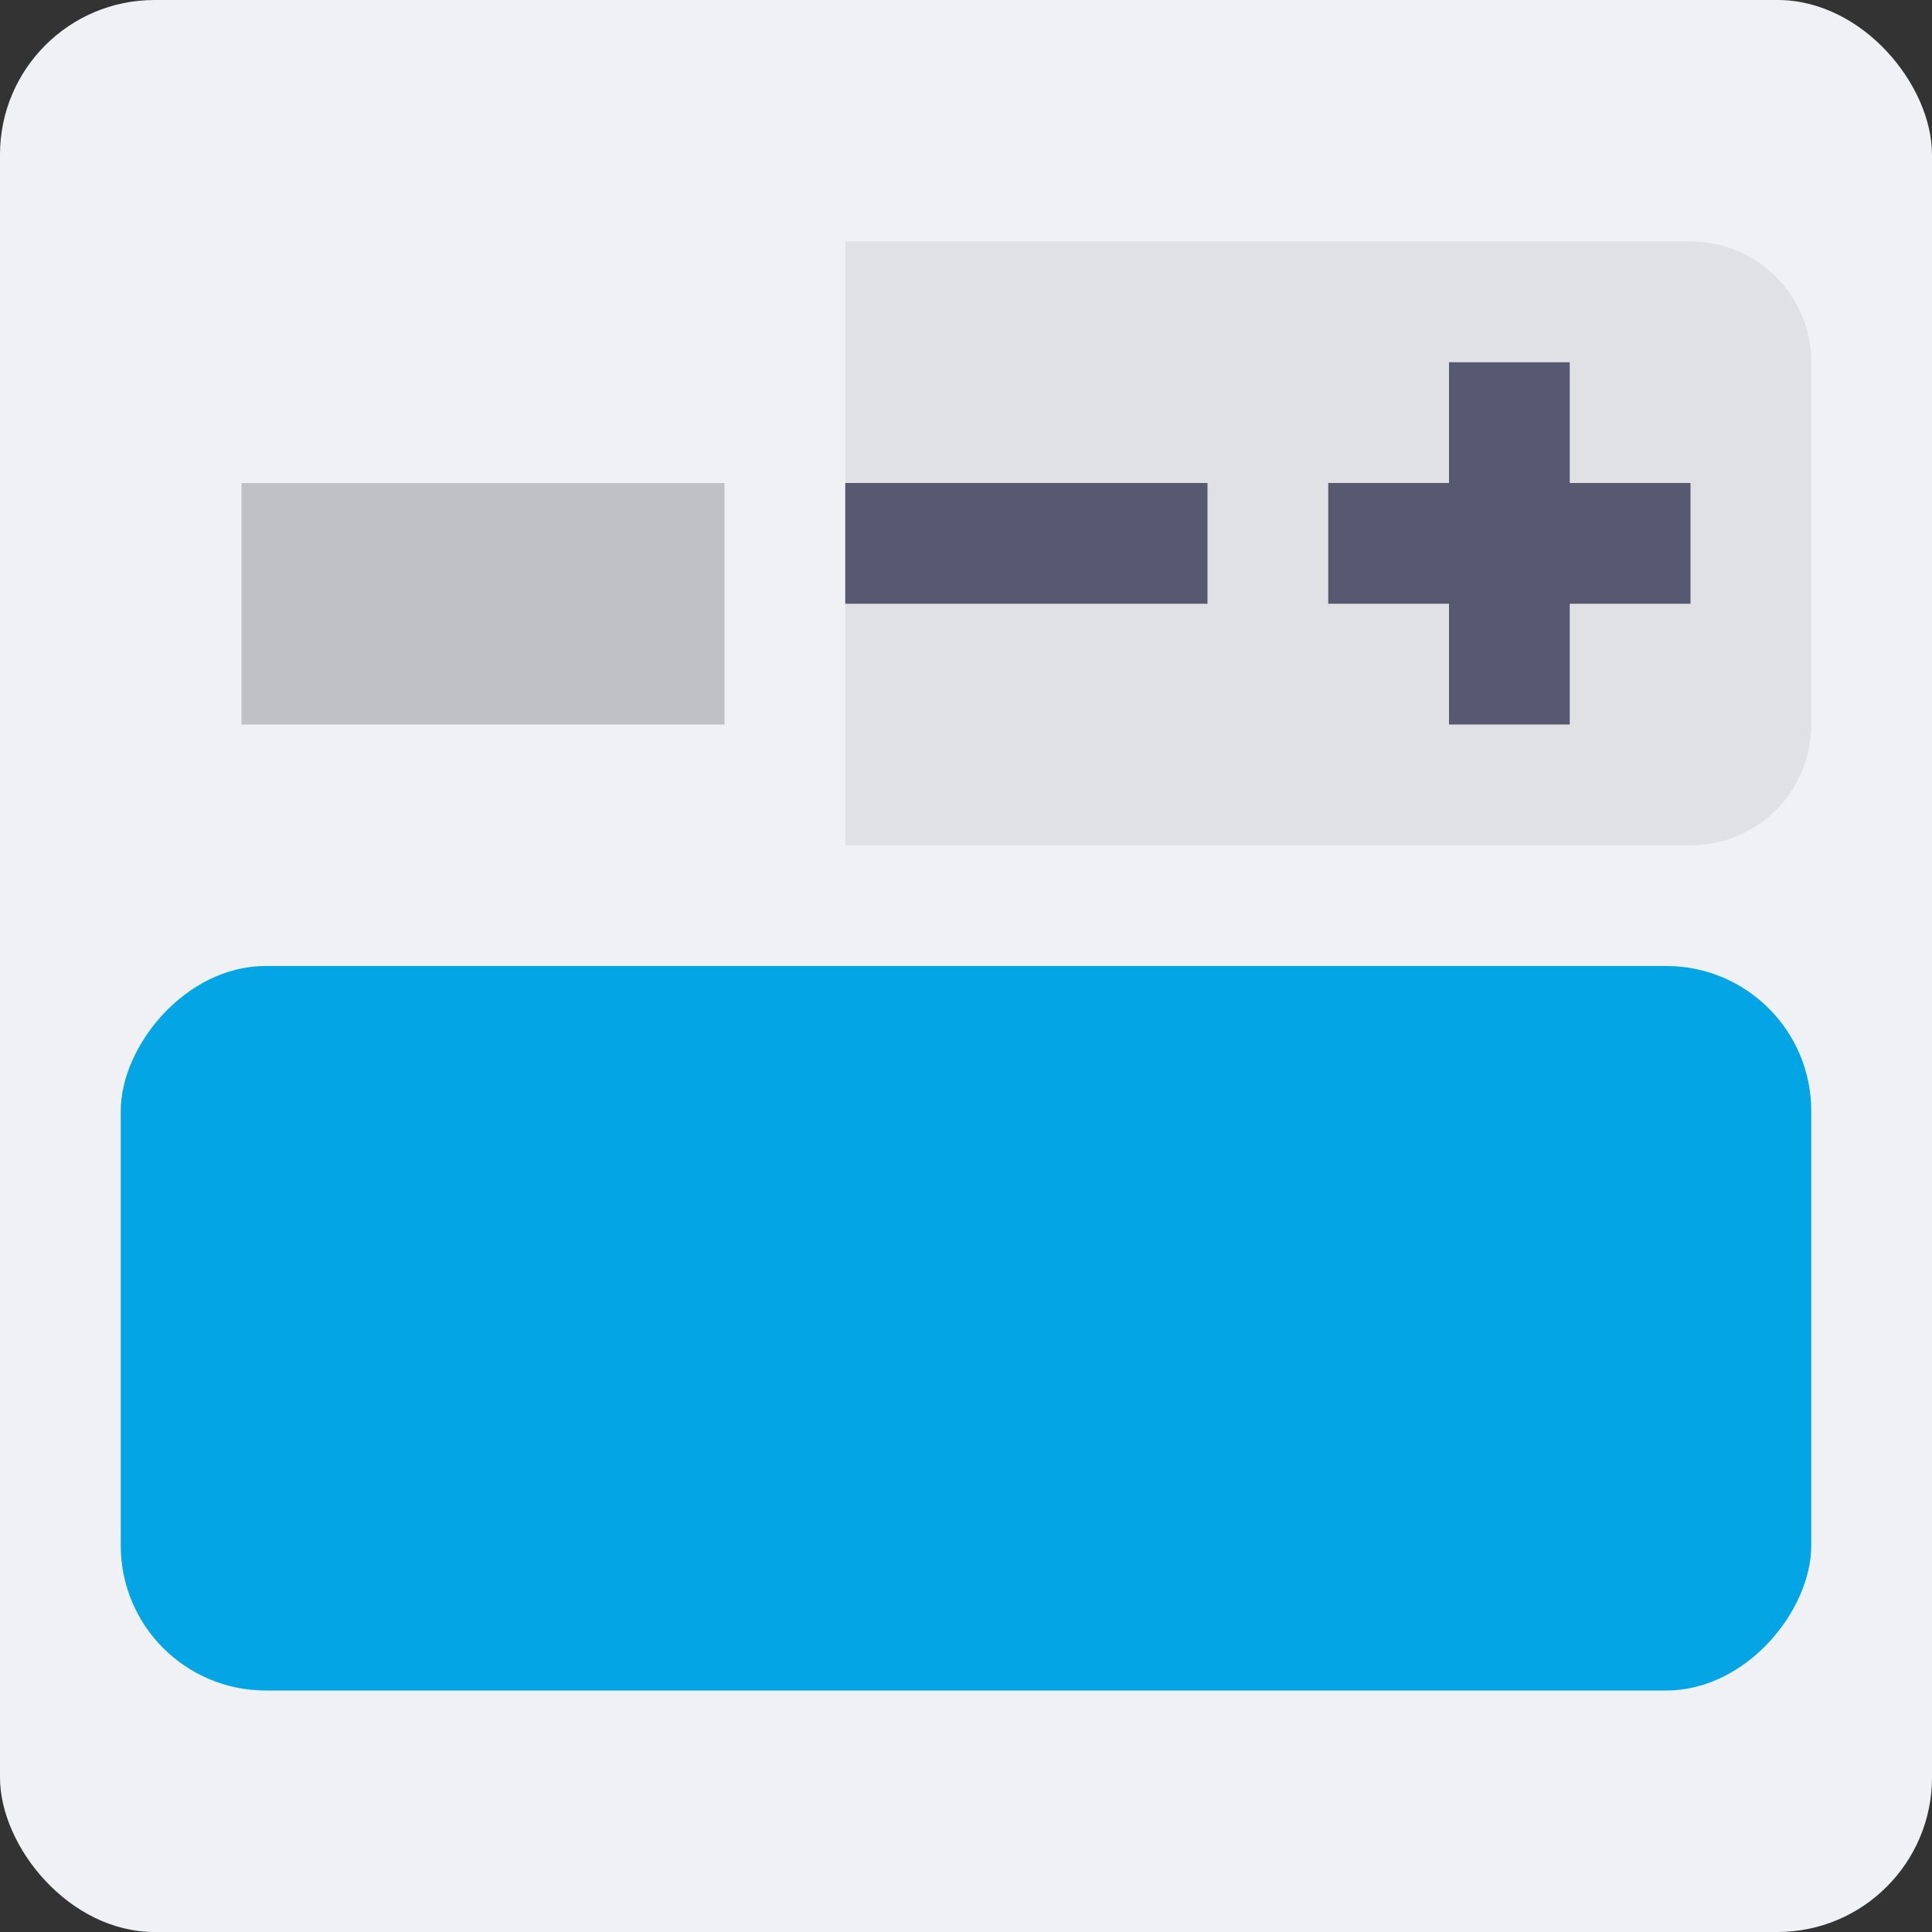 <svg xmlns="http://www.w3.org/2000/svg" width="16" height="16" version="1.1">
 <rect width="100%" height="100%" fill="#333333" stroke="none"/>
 <rect style="fill:#eff1f5" width="16" height="16" x="0" y="0" rx="1.28" ry="1.28"/>
 <rect fill="#eff1f5" width="14" height="5" x="1" y="-7" rx="1" ry="1" transform="scale(1,-1)"/>
 <path style="opacity:0.2" d="M 2,4 H 6 V 6 H 2 Z"/>
 <rect fill="#04a5e5" width="14" height="6" x="1" y="-14" rx="1.2" ry="1.2" transform="scale(1,-1)"/>
 <path style="fill:#04a5e5" d="m 5,10 h 6 v 2 H 5 Z"/>
 <path style="fill:#5c5f77" d="M 10,5 V 4 H 9.705 7.295 7 V 5 H 7.295 9.705 Z"/>
 <path style="fill:#5c5f77" d="M 14,5 V 4 H 13.705 11.295 11 v 1 h 0.295 2.41 z"/>
 <path style="fill:#5c5f77" d="m 12,6 h 1 V 5.705 3.295 3 h -1 v 0.295 2.41 z"/>
 <path style="opacity:0.07" d="M 7 2 L 7 7 L 14 7 C 14.554 7 15 6.554 15 6 L 15 3 C 15 2.446 14.554 2 14 2 L 7 2 z"/>
</svg>
